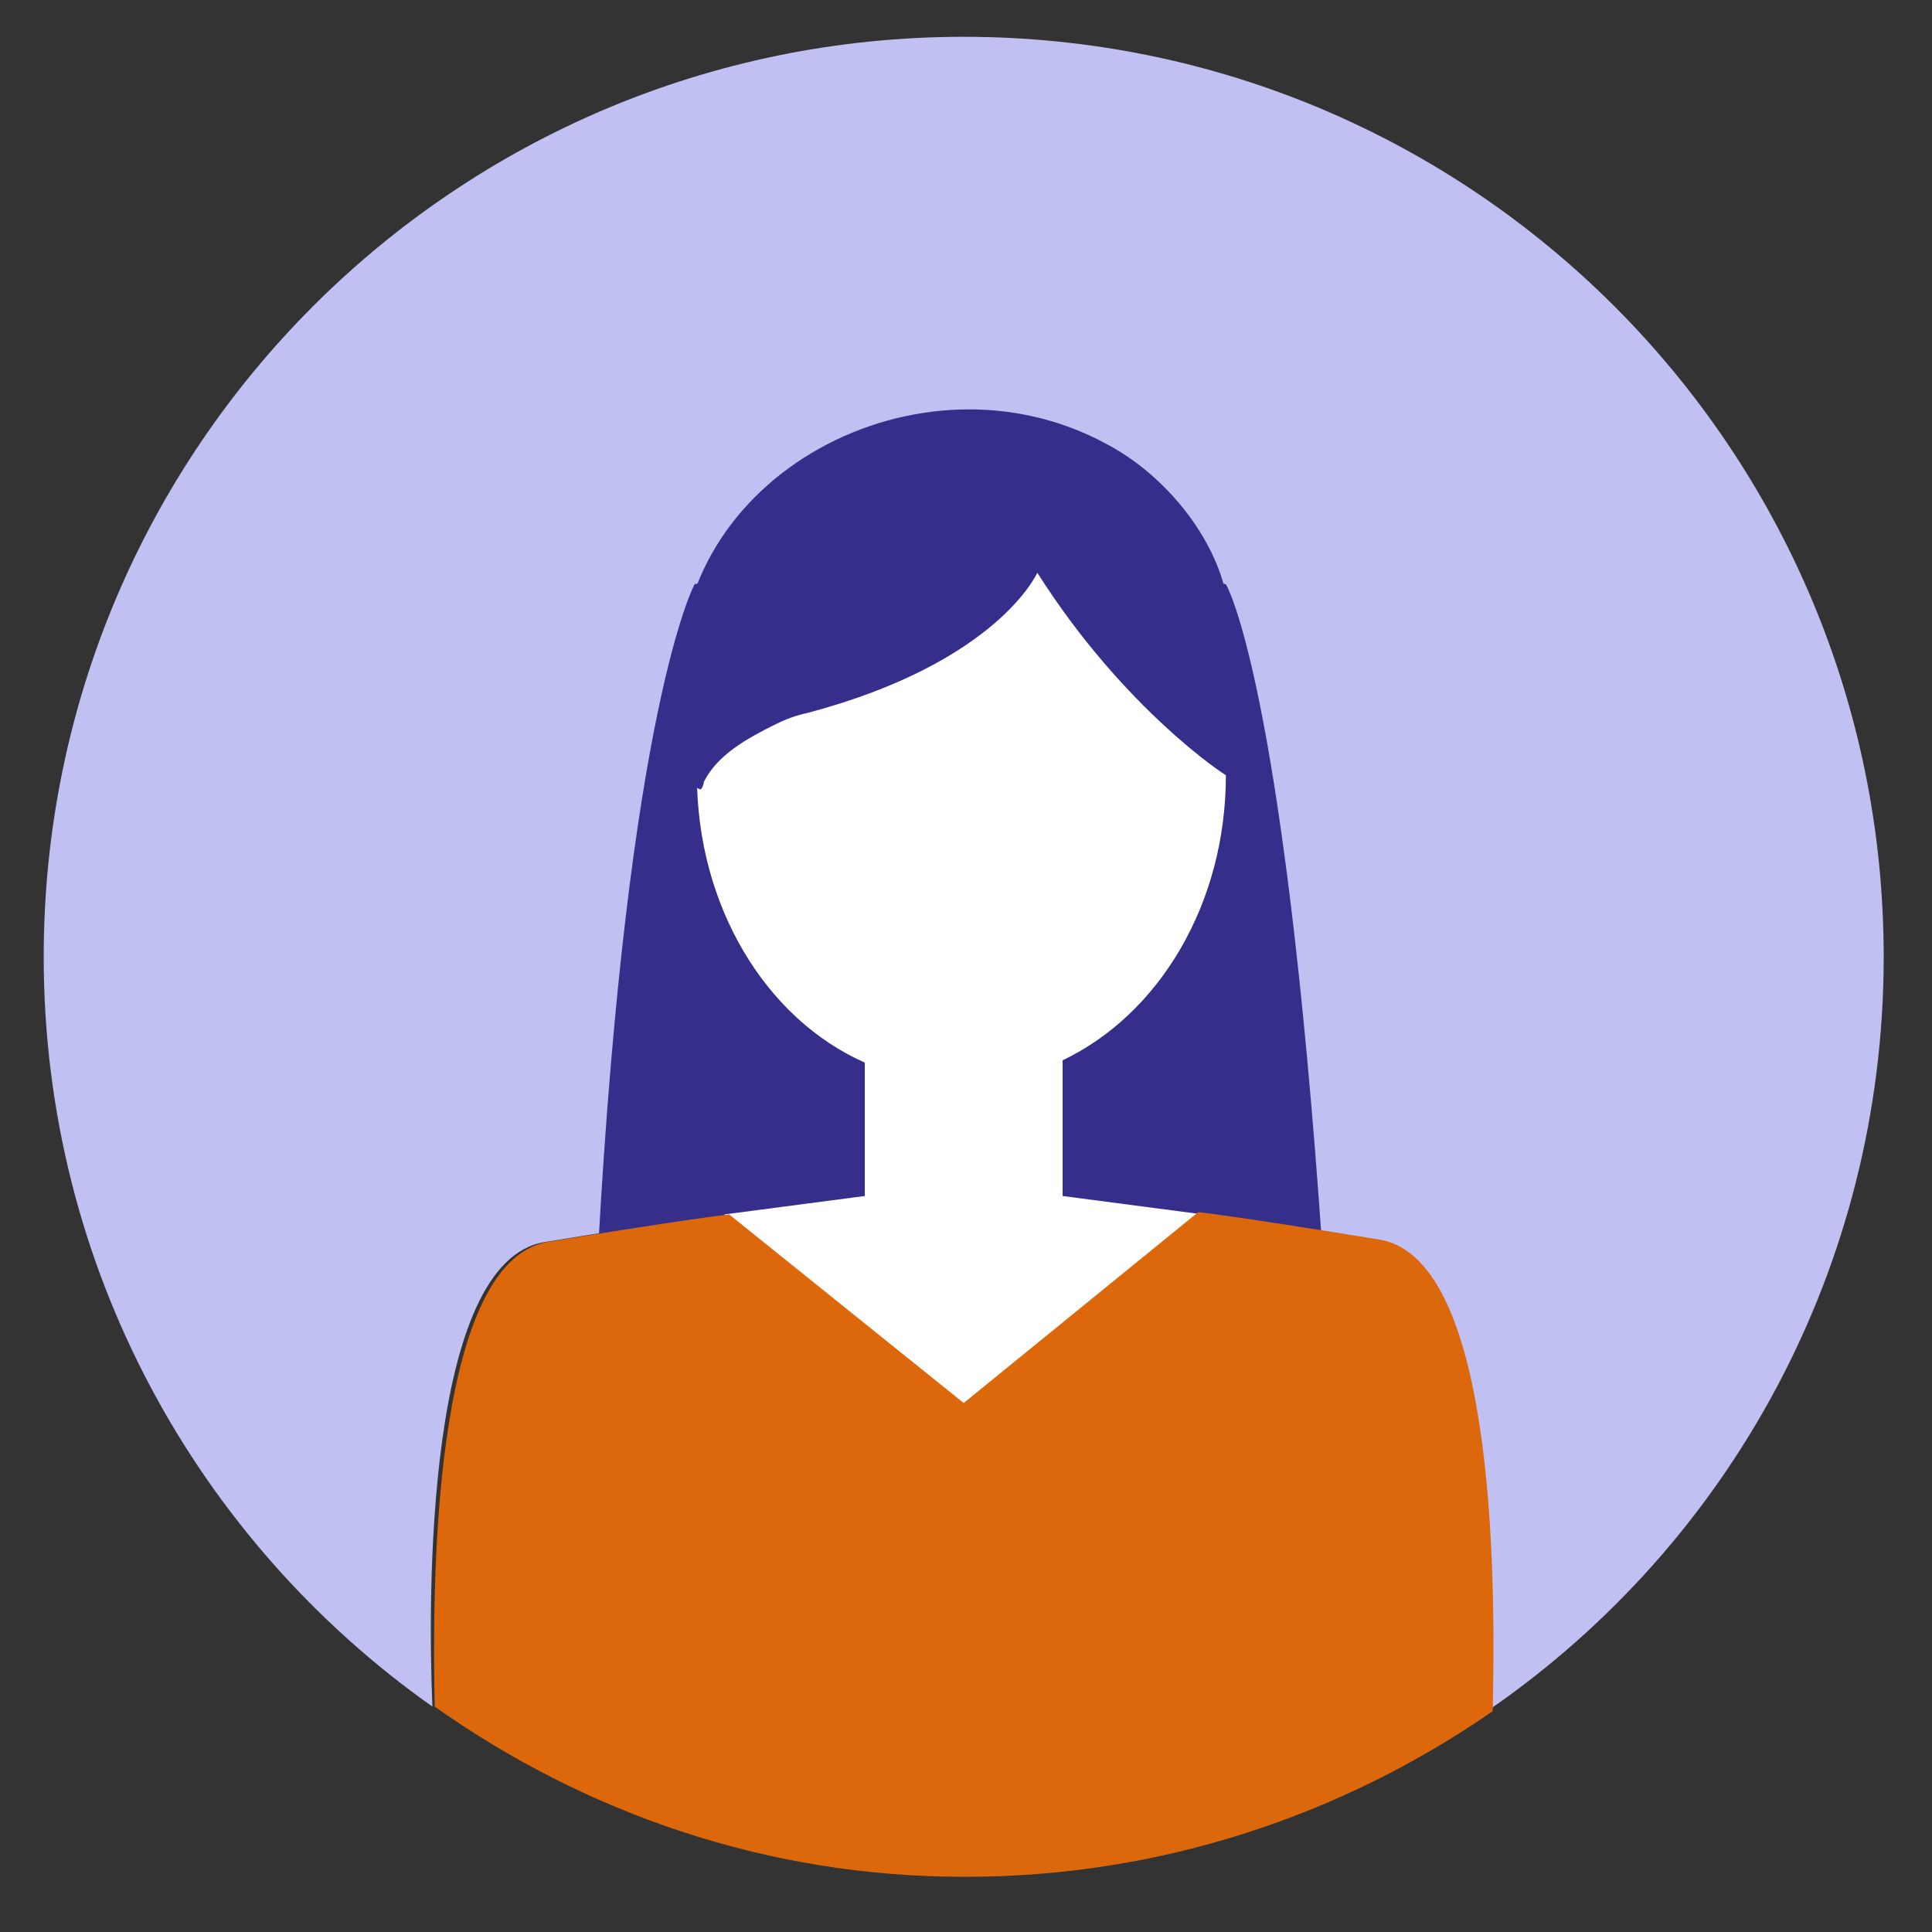 <svg version="1.1" id="womanGroup_00000045603898336384956500000014772596737430801060_"
	 xmlns="http://www.w3.org/2000/svg" xmlns:xlink="http://www.w3.org/1999/xlink" x="0px" y="0px" viewBox="0 0 84 84"
	 style="enable-background:new 0 0 84 84;" xml:space="preserve">
<rect x="0" y="0" width="84" height="84" fill="#333333" stroke="none"/>
<style type="text/css">
	.st0{fill:#C0C0F2;}
	.st1{fill:#352F8B;}
	.st2{fill:#FFFFFF;}
	.st3{fill:#dd680b;}
</style>
<g id="womanGroup">
	<path id="background" class="st0" d="M81.9,41.6c0-22.1-17.9-40-40-40s-40,17.9-40,40c0,13.5,6.7,25.4,16.9,32.6
		c-0.2-4.7-0.3-19.4,4.9-20.2c6.1-1,7.9-1.2,7.9-1.2L41.9,61L52,52.7c0,0,1.8,0.2,7.9,1.2c5.2,0.9,5,15.8,4.9,20.4
		C75.2,67.1,81.9,55.1,81.9,41.6z"/>
	<path id="hair2" class="st1" d="M57.5,54.4c-1.7-24.9-4.2-29-4.2-29L41.9,23v-0.1l-0.3,0.1l-0.1,0v0l-11.3,2.4c0,0-2.9,5.3-4.2,29
		h15.5v0H57.5z"/>
	<path id="face" class="st2" d="M46.2,46.1c4.2-2,7.1-6.8,7.1-12.4c0-7.4-5.1-13.5-11.5-13.5c-6.3,0-11.5,6-11.5,13.5
		c0,5.7,3,10.6,7.3,12.5V52l-6.1,0.8l1.3,8.3h8.3h1.5H51l1.3-8.3L46.2,52V46.1z"/>
	<path id="hair1" class="st1" d="M45.1,24.9c0,0-1.7,3.9-10,6.1c-0.5,0.1-1,0.3-1.4,0.5c-1.2,0.6-2.5,1.3-3.1,2.5
		c0,0.1-0.1,0.4-0.2,0.3c-0.1,0-0.2-0.2-0.2-0.3c-0.1-0.2-0.1-0.5-0.2-0.7c-0.1-0.4-0.2-0.7-0.2-1.1c-0.1-0.7-0.2-1.5-0.2-2.3
		C29.1,20.7,40,14.9,48.1,19.3c2.3,1.2,4.4,3.6,5.1,6.1c0.5,1.8,0.6,3.8,0.5,5.7c0,0.2-0.2,2.5-0.4,2.6
		C53.4,33.8,48.9,30.9,45.1,24.9z"/>
	<path id="body" class="st3" d="M60,53.9c-6.1-1-7.9-1.2-7.9-1.2L41.9,61l-10.2-8.2c0,0-1.8,0.2-7.9,1.2c-5.1,0.9-5,15.5-4.9,20.2
		c6.5,4.6,14.4,7.4,23,7.4c0,0,0.1,0,0.1,0c8.5,0,16.4-2.7,22.9-7.2C65,69.7,65.2,54.8,60,53.9z"/>
</g>
</svg>
